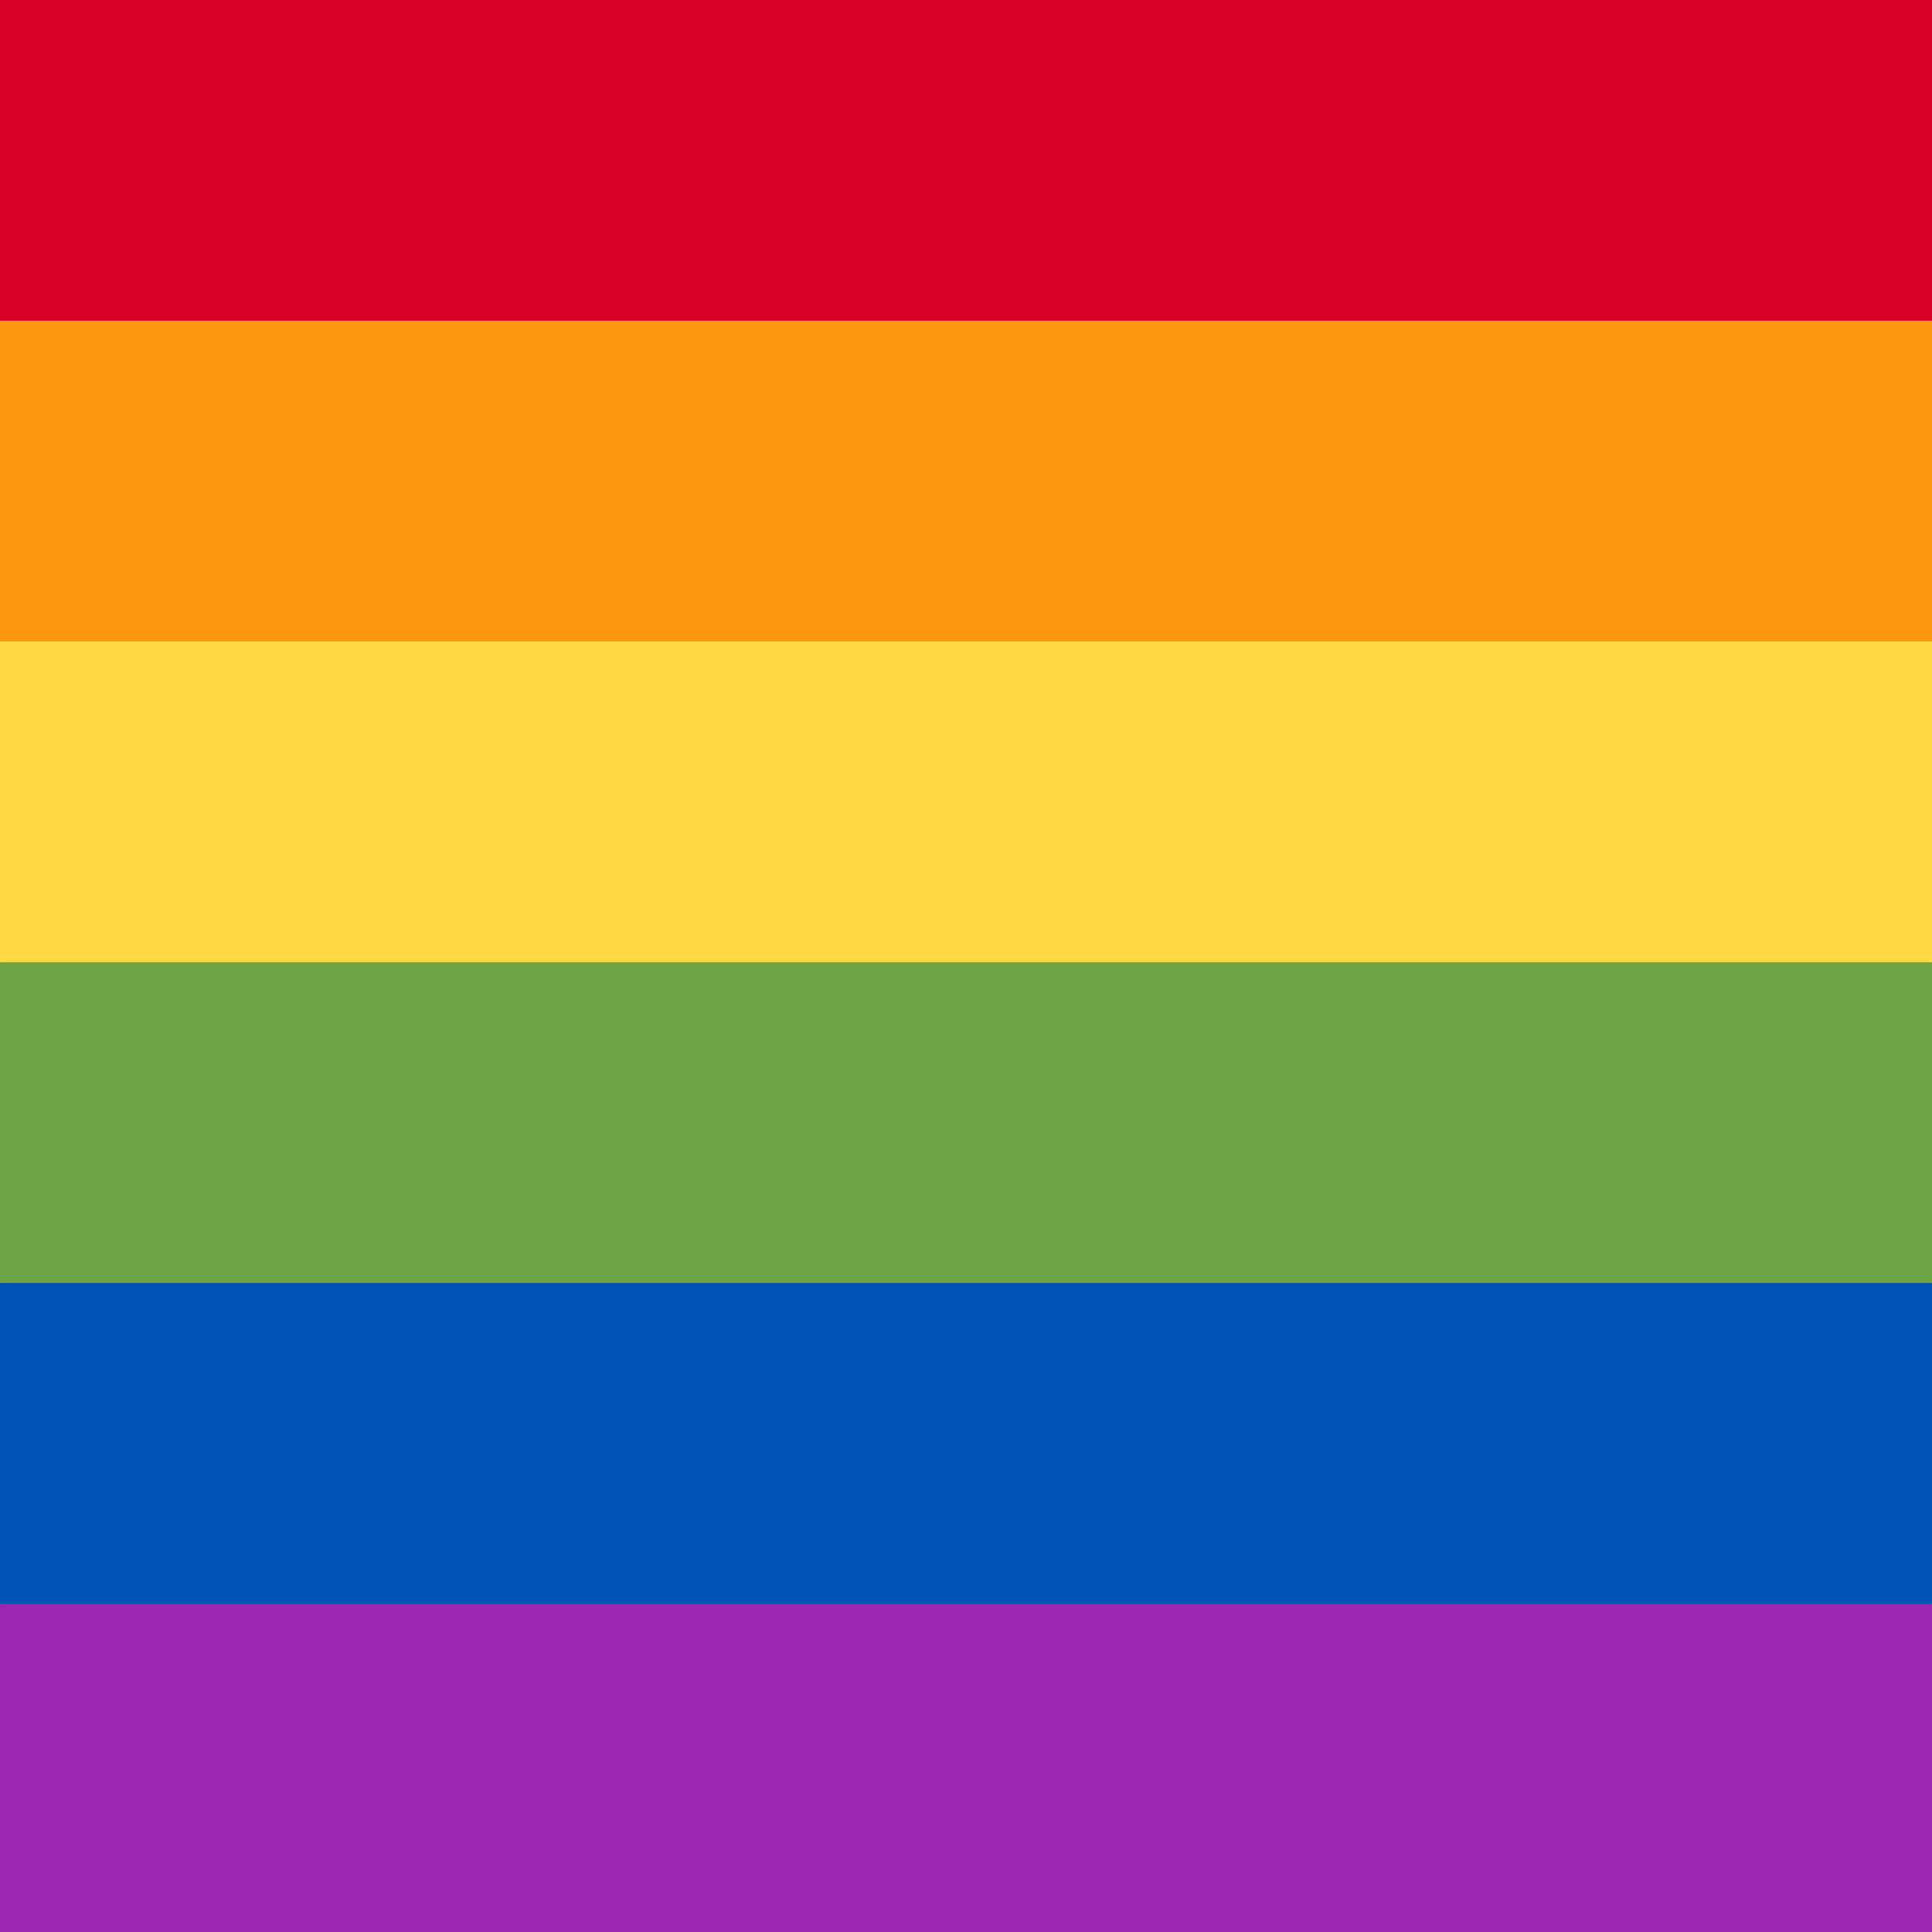 <svg xmlns="http://www.w3.org/2000/svg" width="512" height="512" fill="none"><g clip-path="url(#a)"><path fill="#9C27B0" d="m0 425 256-32 256 32v87H0z"/><path fill="#0052B4" d="m0 340 256-32 256 32v85H0z"/><path fill="#6DA544" d="m0 255 256-32 256 32v85H0z"/><path fill="#FFDA44" d="m0 170 256-32 256 32v85H0z"/><path fill="#FF9811" d="m0 85 256-32 256 32v85H0z"/><path fill="#D80027" d="M0 0h512v85H0z"/></g><defs><clipPath id="a"><path fill="#fff" d="M0 0h512v512H0z"/></clipPath></defs></svg>